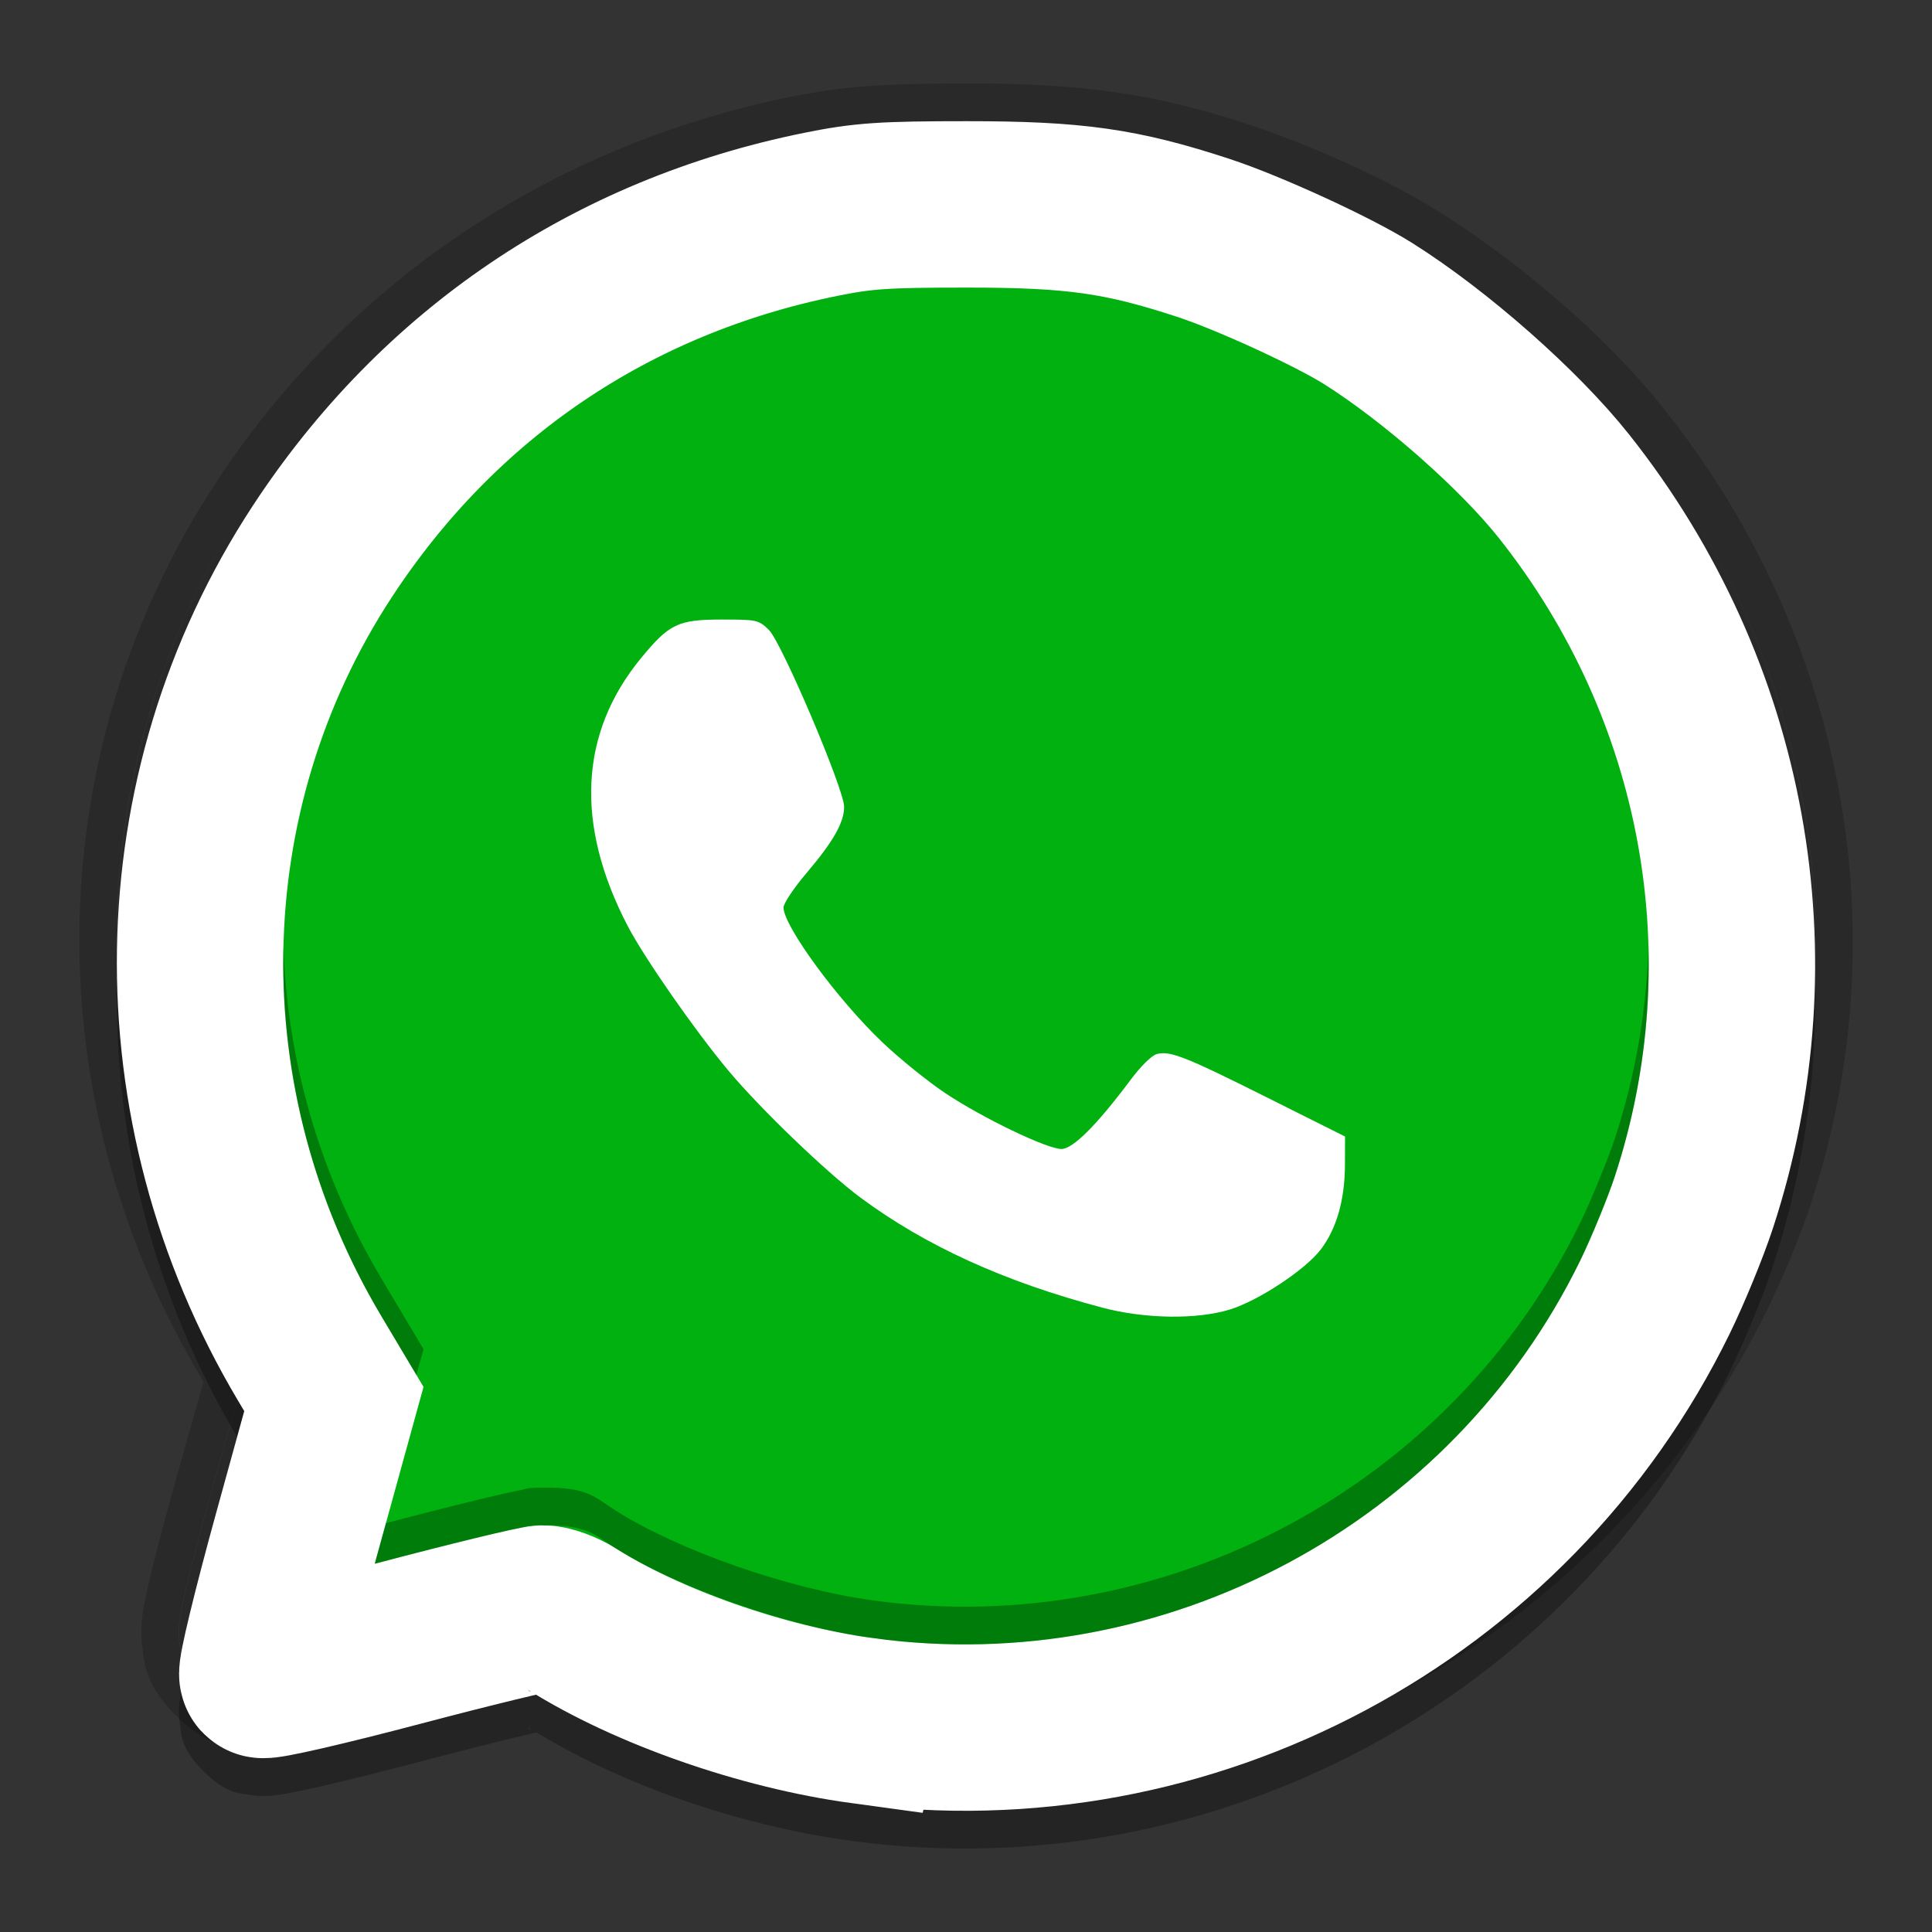 <?xml version="1.0" encoding="UTF-8" standalone="no"?>
<svg
   xmlns:dc="http://purl.org/dc/elements/1.1/"
   xmlns:cc="http://creativecommons.org/ns#"
   xmlns:rdf="http://www.w3.org/1999/02/22-rdf-syntax-ns#"
   xmlns:svg="http://www.w3.org/2000/svg"
   xmlns="http://www.w3.org/2000/svg"
   xmlns:sodipodi="http://sodipodi.sourceforge.net/DTD/sodipodi-0.dtd"
   xmlns:inkscape="http://www.inkscape.org/namespaces/inkscape"
   width="512"
   height="512"
   version="1.1"
   viewBox="0 0 384 384"
   id="svg12"
   sodipodi:docname="chrome-bgkodfmeijboinjdegggmkbkjfiagaan-Default.svg"
   inkscape:version="0.92.4 (5da689c313, 2019-01-14)">
  <rect x="0" y="0" width="384" height="384" fill="#333333" stroke="none"/>
  <defs
     id="defs16" />
  <sodipodi:namedview
     pagecolor="#ffffff"
     bordercolor="#666666"
     borderopacity="1"
     objecttolerance="10"
     gridtolerance="10"
     guidetolerance="10"
     inkscape:pageopacity="0"
     inkscape:pageshadow="2"
     inkscape:window-width="1366"
     inkscape:window-height="682"
     id="namedview14"
     showgrid="false"
     inkscape:zoom="0.4609375"
     inkscape:cx="46.644068"
     inkscape:cy="256"
     inkscape:window-x="0"
     inkscape:window-y="0"
     inkscape:window-maximized="1"
     inkscape:current-layer="svg12" />
  <path
     d="m192.2 16.582a3.701 3.701 0 0 0-0.35 0.018 3.701 3.701 0 0 0-0.019 0c-16.119 0.01-23.596 0.538-32.717 2.287-0.158 0.013-0.314 0.04-0.471 0.062 2.6e-4 -6.7e-5 0.012-0.004 0.012-0.004a3.701 3.701 0 0 0-0.076 0.012c-0.075 0.011-0.15 0.016-0.225 0.029a3.701 3.701 0 0 0-0.047 0.012 3.701 3.701 0 0 0-0.271 0.062c0 1e-6 -0.029 0.011-0.031 0.012-47.31 9.415-87.537 35.916-114.01 75.221a3.701 3.701 0 0 0-0.08 0.125c-0.045 0.073-0.089 0.146-0.131 0.221-0.001 2e-3 -0.003 0.004-0.004 0.006-36.324 54.233-37.302 124.28-2.945 180.58l-0.119-0.209c0.049 0.093 0.101 0.184 0.154 0.275a3.701 3.701 0 0 0 0.014 0.027c0.008 0.014 0.017 0.029 0.025 0.043l-0.445-0.725-4.719 16.652c-2.108 7.436-3.941 14.264-5.25 19.52-0.653 2.622-1.176 4.838-1.582 6.816-0.192 0.933-0.397 1.966-0.572 3.295-0.058 0.438-0.221 1.623-0.236 3.242-0.005 0.557-0.017 2.154 0.334 4.215-0.134-0.784-0.026-0.141 0 0.131 0.026 0.272 0.067 0.65 0.137 1.098 0.14 0.895 0.393 2.077 0.887 3.389 0.987 2.62 2.82 5.386 5.787 8.256 2.841 2.754 5.564 4.465 8.107 5.406 1.272 0.471 2.42 0.723 3.293 0.871 0.437 0.074 0.807 0.122 1.074 0.152 0.267 0.031 0.682 0.1 0.215 0.018 2.071 0.366 3.67 0.379 4.262 0.383 1.653 0.01 2.86-0.129 3.316-0.18 1.366-0.151 2.417-0.337 3.356-0.508 2.005-0.364 4.228-0.836 6.852-1.424 5.243-1.174 12.047-2.823 19.443-4.723l0.031-8e-3a3.701 3.701 0 0 0 0.055-0.014c0.005-1e-3 0.009-3e-3 0.014-4e-3h0.004c7.084-1.821 13.814-3.482 18.797-4.66 0.655-0.155 1.086-0.249 1.582-0.361 18.324 10.266 40.798 17.615 62.533 20.5a3.701 3.701 0 0 0 0.029 2e-3 3.701 3.701 0 0 0 0.191 0.019c0.019 1e-3 0.039 3e-3 0.059 4e-3 74.771 9.802 148.24-28.309 181.71-94.256a3.701 3.701 0 0 0 0.1-0.225c0.028-0.048 0.074-0.084 0.102-0.133a3.701 3.701 0 0 0 0.07-0.133c-0.112 0.224-0.095 0.198 0.045-0.082 4.1e-4 -7.8e-4 2e-3 -1e-3 2e-3 -2e-3a3.701 3.701 0 0 0 0.025-0.049c0.132-0.263 0.145-0.298 0.043-0.094a3.701 3.701 0 0 0 0.045-0.094c0.035-0.075 0.022-0.164 0.055-0.24a3.701 3.701 0 0 0 0.246-0.418c3.149-6.373 6.469-14.155 8.637-20.607 18.392-54.662 7.229-114.58-29.537-159.98l-0.027-0.035c-0.067-0.092-0.136-0.181-0.207-0.27a3.701 3.701 0 0 0-0.066-0.09c-4e-3 -0.005-0.01-0.009-0.014-0.014-11.513-14.128-28.678-28.717-44.981-38.707-10.309-6.321-25.303-12.888-37.203-16.77a3.701 3.701 0 0 0-0.357-0.098 3.701 3.701 0 0 0-2e-3 0c-0.033-0.014-0.056-0.045-0.09-0.059-0.152-0.06-0.305-0.116-0.461-0.166a3.701 3.701 0 0 0-0.018-0.006l-6e-3 -2e-3c-0.099-0.031-0.205-0.022-0.305-0.049a3.701 3.701 0 0 0-0.34-0.131c-17.565-5.532-31.504-7.432-53.723-7.432zm-34.479 2.602c-0.136 0.054-0.198 0.078-0.277 0.109 0.04-0.02 0.135-0.072 0.135-0.072-5e-5 2.2e-5 0.11-0.029 0.143-0.037zm3.352 6.525c0.106-0.071-6e-3 6e-3 -6e-3 0.006 1.4e-4 -8.8e-5 -0.336 0.195-0.336 0.195 2e-5 -1e-5 -0.083 0.033-0.113 0.045 0.144-0.074 0.375-0.193 0.455-0.246zm-0.76 0.365c-0.01 0.004-0.01 0.004-0.019 0.008-8e-3 0.002-0.015 0.002-0.023 0.004 0.013-0.003 0.032-9e-3 0.043-0.012zm31.803 5.217a3.701 3.701 0 0 0 0.086 0.004c21.692 0 33.043 1.57 49.77 6.894a3.701 3.701 0 0 0 0.025 0.01c10.619 3.386 25.991 10.164 34.844 15.592a3.701 3.701 0 0 0 0 2e-3c14.703 9.01 31.168 23.08 41.234 35.434a3.701 3.701 0 0 0 0.01 0.01 3.701 3.701 0 0 0 0.01 0.012c33.92 41.653 44.144 96.443 27.297 146.51a3.701 3.701 0 0 0 0 4e-3 3.701 3.701 0 0 0-4e-3 0.01c-1.934 5.756-5.317 13.741-8.23 19.549a3.701 3.701 0 0 0 0 2e-3 3.701 3.701 0 0 0-4e-3 8e-3c-30.477 60.686-98.179 95.924-166.98 86.795a3.701 3.701 0 0 0-8e-3 0c-20.763-2.757-43.079-10.173-59.717-20.002a3.701 3.701 0 0 0-0.012-8e-3c-0.183-0.107-0.382-0.18-0.572-0.271-0.132-0.092-0.257-0.194-0.395-0.277a3.701 3.701 0 0 0-8e-3 -6e-3c-0.266-0.161-0.488-0.285-0.648-0.373-0.16-0.088-0.52-0.309-0.078-0.037a3.701 3.701 0 0 0-0.019-0.012c-0.123-0.075-0.248-0.147-0.375-0.215-0.011-6e-3 -0.022-0.013-0.033-0.019a3.701 3.701 0 0 0-0.033-0.016c-0.05-0.026-0.098-0.053-0.148-0.078a3.701 3.701 0 0 0-4e-3 -2e-3l-8e-3 -4e-3a3.701 3.701 0 0 0-0.053-0.025c-0.016-8e-3 -0.033-4e-3 -0.049-0.012a3.701 3.701 0 0 0-1.07-0.271c-2.768-0.826-5.693-0.031-7.609 2.072-4.976 1.185-11.117 2.697-17.807 4.416a3.701 3.701 0 0 0-0.031 0.01 3.701 3.701 0 0 0-0.008 2e-3c-7.306 1.877-14.019 3.501-19.059 4.629-2.53 0.566-4.584 1-6.252 1.303-0.898 0.163-1.41 0.254-2.322 0.355-0.718 0.08-0.551 0.096-1.565 0.09a3.701 3.701 0 0 0-0.004 0c-0.804-5e-3 -0.554 0.053-1.719-0.152-1.536-0.271-1.557-0.18-1.973-0.334-0.413-0.153-1.2-0.48-2.898-2.127a3.701 3.701 0 0 0-0.008-8e-3c-1.797-1.737-2.117-2.518-2.254-2.883-0.139-0.369-0.025-0.33-0.299-1.935-0.195-1.141-0.135-0.831-0.127-1.635 0.009-0.982 0.02-0.795 0.111-1.49 0.115-0.871 0.219-1.375 0.402-2.269 0.34-1.655 0.819-3.705 1.447-6.227 1.254-5.033 3.057-11.752 5.131-19.066l5.586-19.715v-2e-3c0.553-1.952 0.259-4.06-0.799-5.785a3.701 3.701 0 0 0-2e-3 -2e-3l-0.666-1.086a3.701 3.701 0 0 0-0.361-0.484c-0.064-0.12-0.091-0.257-0.162-0.373a3.701 3.701 0 0 0-2e-3 -2e-3c-31.646-51.725-30.664-115.79 2.717-165.37 24.39-36.216 61.059-60.376 104.79-69.012 3e-3 -6.5e-4 6e-3 -0.001 0.01-2e-3a3.701 3.701 0 0 0 0.023-0.004c8.727-1.723 14.318-2.117 30.885-2.119zm0.084 17.496a3.701 3.701 0 0 0-0.065 0.004c-16.371 7.38e-4 -19.275 0.187-27.252 1.762a3.701 3.701 0 0 0-0.047 0.01c-0.132 0.028-0.262 0.065-0.393 0.1l0.068-0.016c-0.095 0.019-0.184 0.049-0.279 0.068-38.927 7.845-70.777 28.877-92.568 61.232a3.701 3.701 0 0 0-0.066 0.102c-0.046 0.073-0.091 0.148-0.135 0.223l0.133-0.211c-29.42 43.784-30.429 100.39-2.484 146.43a3.701 3.701 0 0 0 0.023 0.045c0.017 0.031 0.033 0.061 0.051 0.092a3.701 3.701 0 0 0 0.033 0.055 3.701 3.701 0 0 0 0.027 0.049c-0.101-0.166-0.071-0.1 0.107 0.191a3.701 3.701 0 0 0 0.055 0.086l6.699 10.947-8.207 28.971a3.701 3.701 0 0 0-0.107 0.564c-0.043 0.126-0.122 0.236-0.158 0.365-0.177 0.624-0.25 0.941-0.342 1.266a3.701 3.701 0 0 0 0 2e-3c-1.502 5.344 3.729 10.443 9.051 9.082a3.701 3.701 0 0 0 2e-3 0c-0.063 0.016 0.143-0.03 0.459-0.111a3.701 3.701 0 0 0 0.031-0.01c7.268-1.868 14.145-3.567 19.426-4.814 2.645-0.625 4.878-1.134 6.623-1.506 0.88-0.188 1.592-0.333 2.277-0.457 1.02-0.185 1.73-0.415 1.193-0.299-0.536 0.117-0.111 0.023 1.402 6e-3 4.195-0.048 5.63 0.227 6.359 0.531 0.719 0.3 1.734 1.201 4.252 2.772l0.027 0.018c0.01 6e-3 9e-3 5e-3 0.019 0.012 0.011 7e-3 7e-3 5e-3 0.018 0.012 0.053 0.033 0.112 0.071 0.102 0.064-9.3e-4 -5.5e-4 0.012 5e-3 0.01 4e-3 13.693 8.404 35.516 15.896 54.074 18.365 3e-3 3.8e-4 5e-3 2e-3 8e-3 2e-3a3.701 3.701 0 0 0 0.018 2e-3c3e-3 3.4e-4 5e-3 2e-3 8e-3 2e-3a3.701 3.701 0 0 0 0.018 2e-3c60.933 8.077 121.03-23.148 148.11-77.078 2.39-4.764 5.788-12.837 7.279-17.258a3.701 3.701 0 0 0 0.027-0.08c1e-3 -8e-3 0.023-0.161 0.033-0.232a3.701 3.701 0 0 0 0.023-0.055c0.062-0.212 0.069-0.434 0.111-0.65-0.016 0.211-0.031 0.424-0.031 0.424l-0.023 0.092a3.701 3.701 0 0 0 0.08-0.209c14.701-44.382 5.607-92.748-24.506-129.72a3.701 3.701 0 0 0-0.301-0.324c-8.061-9.777-23.708-23.252-35.943-30.844a3.701 3.701 0 0 0-0.049-0.027c-0.035-0.025-0.064-0.056-0.1-0.08a3.701 3.701 0 0 0-0.137-0.09c0.046 0.029-0.056-0.035-0.027-0.018-3e-3 -0.002-0.024-0.014-0.029-0.018a3.701 3.701 0 0 0-0.117-0.082 3.701 3.701 0 0 0-0.018-0.01c-0.015-0.009-0.059-0.028-0.074-0.037 0.041 0.026 0.059 0.039 0.109 0.072-0.079-0.047-0.116-0.068-0.207-0.121-6.179-3.754-22.502-11.063-30.598-13.645a3.701 3.701 0 0 0-4e-3 0c-0.015-0.005-0.025-0.007-0.039-0.012-15.605-4.967-23.105-6.008-44.045-6.008zm-73.654 257.64c-1.8e-4 -1.1e-4 1.9e-4 2e-3 0 2e-3 -7.9e-4 -4.7e-4 5e-3 3e-3 4e-3 2e-3zm4e-3 4e-3c2e-3 1e-3 4e-3 3e-3 6e-3 4e-3s4e-3 9.1e-4 6e-3 2e-3zm73.568-242.94a3.701 3.701 0 0 0 0.084 0.004c20.578 0 24.456 0.519 39.504 5.311v-2e-3c2.463 0.785 8.899 3.486 14.801 6.141 5.902 2.655 11.883 5.593 12.699 6.094a3.701 3.701 0 0 0 8e-3 0.004 3.701 3.701 0 0 0 2e-3 2e-3c10.162 6.228 26.957 20.847 32.949 28.201 27.197 33.391 35.199 76.651 21.787 116.5a3.701 3.701 0 0 0-8e-3 0.027c-0.942 2.8-4.694 11.797-6.514 15.424-24.202 48.189-78.171 76.273-132.79 69.027-15.946-2.117-37.436-9.659-48.236-16.291a3.701 3.701 0 0 0-4e-3 -2e-3c-6.9e-4 -4.3e-4 -1e-3 -2e-3 -2e-3 -2e-3 -3.617-2.229-8.3-5.739-18.811-5.619-1.871 0.021-3.181 0.152-4.102 0.303-0.46 0.075-0.823 0.155-1.113 0.234-0.063 0.017-0.115 0.036-0.172 0.053-0.816 0.152-1.611 0.312-2.465 0.494-1.918 0.409-4.235 0.936-6.945 1.576-2.13 0.503-5.035 1.244-7.701 1.91l6.24-22.027a3.701 3.701 0 0 0 0-2e-3c0.552-1.95 0.257-4.056-0.799-5.779l-8.346-13.631a3.701 3.701 0 0 0-0.021-0.031c-0.016-0.026-0.029-0.054-0.045-0.08a3.701 3.701 0 0 0-0.004-6e-3c-25.366-41.466-24.427-92.037 1.965-131.24v-2e-3c19.884-29.522 48.018-48.067 83.725-55.111a3.701 3.701 0 0 0 0.021-0.006c7.662-1.513 8.027-1.477 24.297-1.477zm-24.205 1.453-0.037 0.014c0.147-0.032 0.087-0.02-0.049 0.008a3.701 3.701 0 0 0 0.086-0.021zm76.92 1.303c3.519 1.5 5.587 2.412 8.879 3.961-1.639-0.758-2.319-1.182-4.168-2.014-1.814-0.816-2.948-1.182-4.711-1.947zm-173.2 6.18c-7.868 7.811-15.024 16.45-21.367 25.869a3.701 3.701 0 0 0 0 2e-3c-34.991 51.971-35.994 119.24-2.904 173.34a3.701 3.701 0 0 0 0.01 0.137 3.701 3.701 0 0 0-0.107-0.201c-7.15e-4 -1e-3 -0.001-3e-3 -2e-3 -4e-3a3.701 3.701 0 0 0-0.115-0.205c-32.951-53.998-31.951-120.96 2.916-172.83a3.701 3.701 0 0 0 0.084-0.135c6.373-9.459 13.568-18.138 21.486-25.979zm243.07 2.084c3.386 3.398 6.516 6.822 9.252 10.18 5.5e-4 6.74e-4 1e-3 0.001 2e-3 2e-3a3.701 3.701 0 0 0 0.016 0.021 3.701 3.701 0 0 0 0.139 0.18c35.335 43.518 46.012 100.81 28.406 153.14a3.701 3.701 0 0 0 0 4e-3 3.701 3.701 0 0 0-4e-3 0.01c-1.824 5.43-4.67 12.106-7.422 17.852a3.701 3.701 0 0 0-0.111 0.111c2.751-5.757 5.594-12.439 7.424-17.887 17.659-52.481 6.896-110-28.582-153.56l2e-3 0.006a3.701 3.701 0 0 0-0.014-0.018c-2.7-3.313-5.774-6.691-9.107-10.043zm9.107 10.043a3.701 3.701 0 0 0-0.121-0.143zm-228.65 10.404c-6.288 6.299-12.045 13.298-17.229 20.994a3.701 3.701 0 0 0-2e-3 0c-27.996 41.584-28.949 95.401-2.144 139.23l0.004 6e-3c0.001 2e-3 8.91e-4 4e-3 2e-3 6e-3l0.008 0.016a3.701 3.701 0 0 0 0.211 0.342l8.174 13.35-7.963 28.104a3.701 3.701 0 0 0 3.656 4.705c-1.769 0.446-3.08 0.746-4.918 1.219a3.701 3.701 0 0 0-0.035 0.01c-0.153 0.038-0.184 0.041-0.42 0.102-0.194 0.052-0.108 0.075-0.068 0.07a3.701 3.701 0 0 0-0.018 8e-3c0.134-0.478 0.196-0.747 0.328-1.217a3.701 3.701 0 0 0 0.977-3.443l7.943-28.041a3.701 3.701 0 0 0-0.404-2.939l-7.596-12.408a3.701 3.701 0 0 0-0.01-0.018 3.701 3.701 0 0 0-0.01-0.016 3.701 3.701 0 0 0-0.082-0.15 3.701 3.701 0 0 0-0.029-0.051c-26.622-43.707-25.659-97.182 2.199-138.64a3.701 3.701 0 0 0 0.078-0.123c5.214-7.739 11.008-14.781 17.348-21.109zm196.03 2.391c2.706 2.658 5.067 5.179 6.844 7.359a3.701 3.701 0 0 0 0.021 0.023c28.296 34.758 36.911 79.844 23.553 121.5a3.701 3.701 0 0 0-0.18 0.334c13.499-41.815 4.853-87.152-23.529-122-1.744-2.141-4.067-4.619-6.709-7.223zm29.91 130.3a3.701 3.701 0 0 0-0.033 0.393c-1.239 3.687-4.767 12.102-6.902 16.357-6.019 11.988-13.827 22.744-22.92 32.17 9.032-9.394 16.798-20.106 22.797-32.051a3.701 3.701 0 0 0 2e-3 -2e-3c2.146-4.278 5.669-12.681 6.918-16.398a3.701 3.701 0 0 0 0.018-0.051h-2e-3a3.701 3.701 0 0 0 0.019-0.072c0.038-0.115 0.065-0.231 0.104-0.346zm-0.213 1.691c2e-3 0.024 0.038 0.422 0.043 0.453 5e-3 0.032-0.045-0.445-0.045-0.445l2e-3 -8e-3zm7.283 0.768-0.059 0.199a3.701 3.701 0 0 0 0.059-0.199zm-0.07 0.234-4e-3 0.016a3.701 3.701 0 0 0 2e-3 0c2e-3 -5e-3 3e-4 -0.011 2e-3 -0.016zm15.789 28.041a3.701 3.701 0 0 0-0.012 0.152 3.701 3.701 0 0 0-0.121 0.137 3.701 3.701 0 0 0 0.014-0.029 3.701 3.701 0 0 0 0.039-0.074h-2e-3a3.701 3.701 0 0 0 0.033-0.08c0.016-0.032 0.033-0.073 0.049-0.105zm-0.012 0.164a3.701 3.701 0 0 0-0.018 0.035c0.112-0.224 0.095-0.198-0.045 0.082zm-0.912 1.543a3.701 3.701 0 0 0-0.039 0.162c-1.602 3.095-3.303 6.121-5.086 9.084 1.807-3.01 3.505-6.1 5.125-9.246zm-5.662 10.209c-1.461 2.39-3.065 4.666-4.639 6.967 1.571-2.302 3.181-4.574 4.639-6.967zm-289.15 3.525a3.701 3.701 0 0 0 0.242 0.281l-5.418 19.125c-2.091 7.376-3.909 14.148-5.191 19.295-0.641 2.574-1.142 4.707-1.516 6.527-0.185 0.903-0.346 1.697-0.49 2.793-0.07 0.529-0.162 1.179-0.174 2.383-0.006 0.574-0.016 1.494 0.232 2.951 0.187 1.095 0.139 1.901 0.666 3.301 0.521 1.384 1.668 3.269 3.959 5.506-0.024-0.023-0.042-0.031-0.066-0.055a3.701 3.701 0 0 0-2e-3 -2e-3c-2.359-2.281-3.482-4.145-4.01-5.547-0.264-0.701-0.416-1.398-0.498-1.924-0.041-0.263-0.066-0.482-0.082-0.65s0.075 0.193-0.074-0.68c-0.249-1.461-0.234-2.33-0.229-2.898 0.012-1.203 0.104-1.817 0.174-2.348 0.143-1.088 0.299-1.871 0.484-2.773 0.372-1.814 0.875-3.943 1.516-6.516 1.281-5.143 3.097-11.915 5.188-19.289l5.16-18.213a3.701 3.701 0 0 0 0.129-1.268zm281.75 7.555c-0.756 1.036-1.596 1.997-2.375 3.014 0.778-1.018 1.62-1.976 2.375-3.014zm-226.94 7.41s-0.05 0.011-0.055 0.012a3.701 3.701 0 0 0-0.203 0.018c0.129-0.014 0.258-0.029 0.258-0.029zm2.394 6.609c1.1e-4 1.9e-4 0.014 0.025 0.014 0.025 1e-4 -8e-5 -0.411 0.274-0.492 0.318-0.028 0.015-0.036 0.019-0.057 0.029-0.012 2e-3 -0.023-5.8e-4 -0.035 2e-3a3.701 3.701 0 0 0 0.57-0.375zm-0.127 32.43c0.055 2e-3 0.184 0.042 0.244 0.043-4e-3 -2.3e-4 -0.015 2.3e-4 -0.019 0-0.509-0.028-0.315-0.024-0.215-0.016zm0.322 0.029c9e-3 5e-3 0.014 8e-3 0.023 0.014-3e-3 -1.4e-4 -0.01 1.6e-4 -0.014 0zm-1.453 0.52a3.701 3.701 0 0 0 1.418 0.266 3.701 3.701 0 0 0-0.221 0.039c-0.695 0.156-1.473 0.333-2.336 0.533a3.701 3.701 0 0 0 1.139-0.838zm2.539 0.107a3.701 3.701 0 0 0 0.029 0.012c6e-3 2e-3 0.012 6e-3 0.016 8e-3l-0.012-8e-3c0.156 0.092 0.343 0.166 0.5 0.258a3.701 3.701 0 0 0-1.123-0.156 3.701 3.701 0 0 0 0.238-0.041c0.102-0.023 0.192-0.045 0.252-0.059 1e-3 -3e-4 5e-3 2.8e-4 6e-3 0 4e-3 -6.6e-4 8e-3 -2e-3 0.012-2e-3a3.701 3.701 0 0 0 0.082-0.012zm-58.936 11.697c0.094 0.015 0.21 0.051 0.303 0.064-0.05-8e-3 -0.08-0.011-0.133-0.019-0.047-8e-3 -0.121-0.036-0.17-0.045z"
     color="#000000"
     color-rendering="auto"
     dominant-baseline="auto"
     image-rendering="auto"
     opacity=".2"
     shape-rendering="auto"
     solid-color="#000000"
     style="font-feature-settings:normal;font-variant-alternates:normal;font-variant-caps:normal;font-variant-ligatures:normal;font-variant-numeric:normal;font-variant-position:normal;isolation:auto;mix-blend-mode:normal;shape-padding:0;text-decoration-color:#000000;text-decoration-line:none;text-decoration-style:solid;text-indent:0;text-orientation:mixed;text-transform:none;white-space:normal"
     id="path2" />
  <path
     d="m192.2 31.588c-16.783 0-23.264 0.468-32.424 2.326-45.579 9.238-84.081 35.284-109.54 74.113-34.973 53.363-35.97 122.38-2.889 177.93v2e-3l1.195 2.004-5.586 20.25 2e-3 -2e-3c-2.091 7.577-3.906 14.534-5.188 19.818-0.641 2.642-1.145 4.833-1.518 6.699-0.186 0.933-0.342 1.73-0.486 2.856-0.072 0.563-0.162 1.144-0.174 2.43-0.006 0.643-0.03 1.433 0.23 3.004 0.26 1.568-0.061 4.379 4.684 9.09 4.513 4.496 7.231 4.294 8.777 4.574 1.551 0.281 2.345 0.272 2.99 0.275 1.29 8e-3 1.879-0.074 2.443-0.139 1.129-0.129 1.917-0.272 2.836-0.443 1.837-0.343 3.975-0.808 6.551-1.4 5.152-1.185 11.921-2.869 19.291-4.814h2e-3c7.132-1.883 13.898-3.601 18.951-4.828 1.788-0.434 3.012-0.711 4.285-1.002 17.716 10.752 40.751 18.575 62.541 21.547h2e-3c71.937 9.806 142.7-28.008 174.61-93.283v-2e-3l2e-3 -4e-3c3.093-6.335 6.532-14.654 8.627-21.062 17.641-53.865 6.899-112.87-28.562-157.6l-2e-3 -2e-3c-10.794-13.612-27.596-28.322-43.108-38.088-9.719-6.123-25.133-13.073-36.471-16.787h-6e-3c-17.3-5.66-29.981-7.457-52.068-7.457zm-87.398 311.66 8e-3 4e-3 6e-3 4e-3c0.247 0.156 0.52 0.297 0.77 0.451-0.884-0.038-0.286-0.145-0.783-0.459z"
     opacity=".3"
     id="path4" />
  <path
     transform="matrix(.75 0 0 .75 0 -405.27)"
     d="m228.55 996.35c-26.542-3.62-56.891-14.24-77.031-26.953-2.438-1.542-5.891-2.787-7.672-2.766-1.781 0.021-19.005 4.203-38.276 9.292-19.276 5.088-35.479 8.818-36.016 8.281-0.536-0.531 3.505-17.198 8.979-37.031l9.948-36.068-6.406-10.75c-39.917-67.031-38.62-149.83 3.349-213.87 30.896-47.13 76.635-78.078 131.99-89.297 11.323-2.297 16.714-2.662 38.849-2.662 28.557 0 40.823 1.734 62.568 8.849 12.021 3.938 34.464 14.24 43.74 20.083 17.896 11.266 40.042 30.807 51.953 45.828 42.786 53.969 55.635 124.78 34.406 189.59-2.213 6.771-6.88 18.135-10.359 25.26-38.359 78.484-123.55 124-210.02 112.21z"
     fill="#0ba05d"
     stroke="#fff"
     stroke-miterlimit="100"
     stroke-width="44.096"
     id="path6"
     style="fill:#00b10f;fill-opacity:1" />
  <path
     d="m244.46 260.27c5.691-1.758 14.973-7.891 18.055-11.926 3.137-4.117 4.777-9.852 4.805-16.785l0.02-5.668-15.238-7.625c-16.469-8.242-19.496-9.445-22.148-8.777-1.027 0.258-3.184 2.379-5.309 5.231-6.641 8.887-11.41 13.652-13.672 13.652-2.863 0-15.574-6.106-23.035-11.062-3.453-2.297-9.102-6.856-12.551-10.137-8.902-8.465-19.656-23.133-19.656-26.805 0-0.809 2.078-3.914 4.621-6.906 5.277-6.211 7.426-9.996 7.426-13.098 0-3.5-12.461-32.777-14.977-35.188-2.059-1.969-2.363-2.035-9.344-2.035-8.66 0-10.441 0.848-16.023 7.633-12.273 14.914-13.191 33.062-2.691 53.246 3.297 6.332 13.332 20.754 20.02 28.762 6.301 7.547 19.531 20.266 26.281 25.266 12.969 9.609 28.633 16.73 48.109 21.875 8.43 2.227 18.766 2.371 25.309 0.348z"
     fill="#fff"
     id="path8" />
  <path
     transform="scale(.75)"
     d="m75.105 250.08c-0.947 33.734 7.645 67.958 25.908 98.629l0.002 0.006 9.334 15.662 1.885-6.836-11.219-18.826-0.002-0.006c-16.461-27.644-25.062-58.173-25.908-88.629zm361.76 0.34c-0.463 17.19-3.388 34.429-8.893 51.234v0.006l-0.004 0.006c-1.634 4.997-6.381 16.634-9.215 22.438-34.182 69.932-110.21 110.54-187.23 100.04-23.043-3.143-51.849-13.406-68.225-23.738l-0.008-0.006-0.01-0.006c-5.839-3.697-7.33-6.314-19.699-6.17-4.328 0.051-4.074 0.371-5.137 0.568s-2.123 0.42-3.344 0.688c-2.442 0.535-5.474 1.245-9.043 2.111-6.543 1.589-14.926 3.724-23.783 6.049l-2.492 9.037-0.004 0.004c-0.184 0.666-0.269 1.057-0.449 1.715 0.234-0.062 0.37-0.088 0.605-0.15 9.761-2.578 18.986-4.922 26.123-6.654 3.569-0.866 6.598-1.576 9.041-2.111 1.221-0.268 2.281-0.49 3.344-0.688 1.063-0.198 0.81-0.518 5.139-0.568 12.369-0.145 13.858 2.473 19.697 6.17l0.012 0.006 0.008 0.004c16.376 10.332 45.18 20.598 68.223 23.74 77.02 10.498 153.05-30.11 187.23-100.04 2.834-5.804 7.581-17.44 9.215-22.438l0.004-0.006v-0.006c6.574-20.067 9.485-40.754 8.893-61.234zm-297.13 197.26c0.658 0.418-0.135 0.559 1.041 0.609-0.332-0.206-0.696-0.394-1.025-0.602l-0.008-0.006-0.008-0.002z"
     opacity=".3"
     id="path10" />
</svg>

